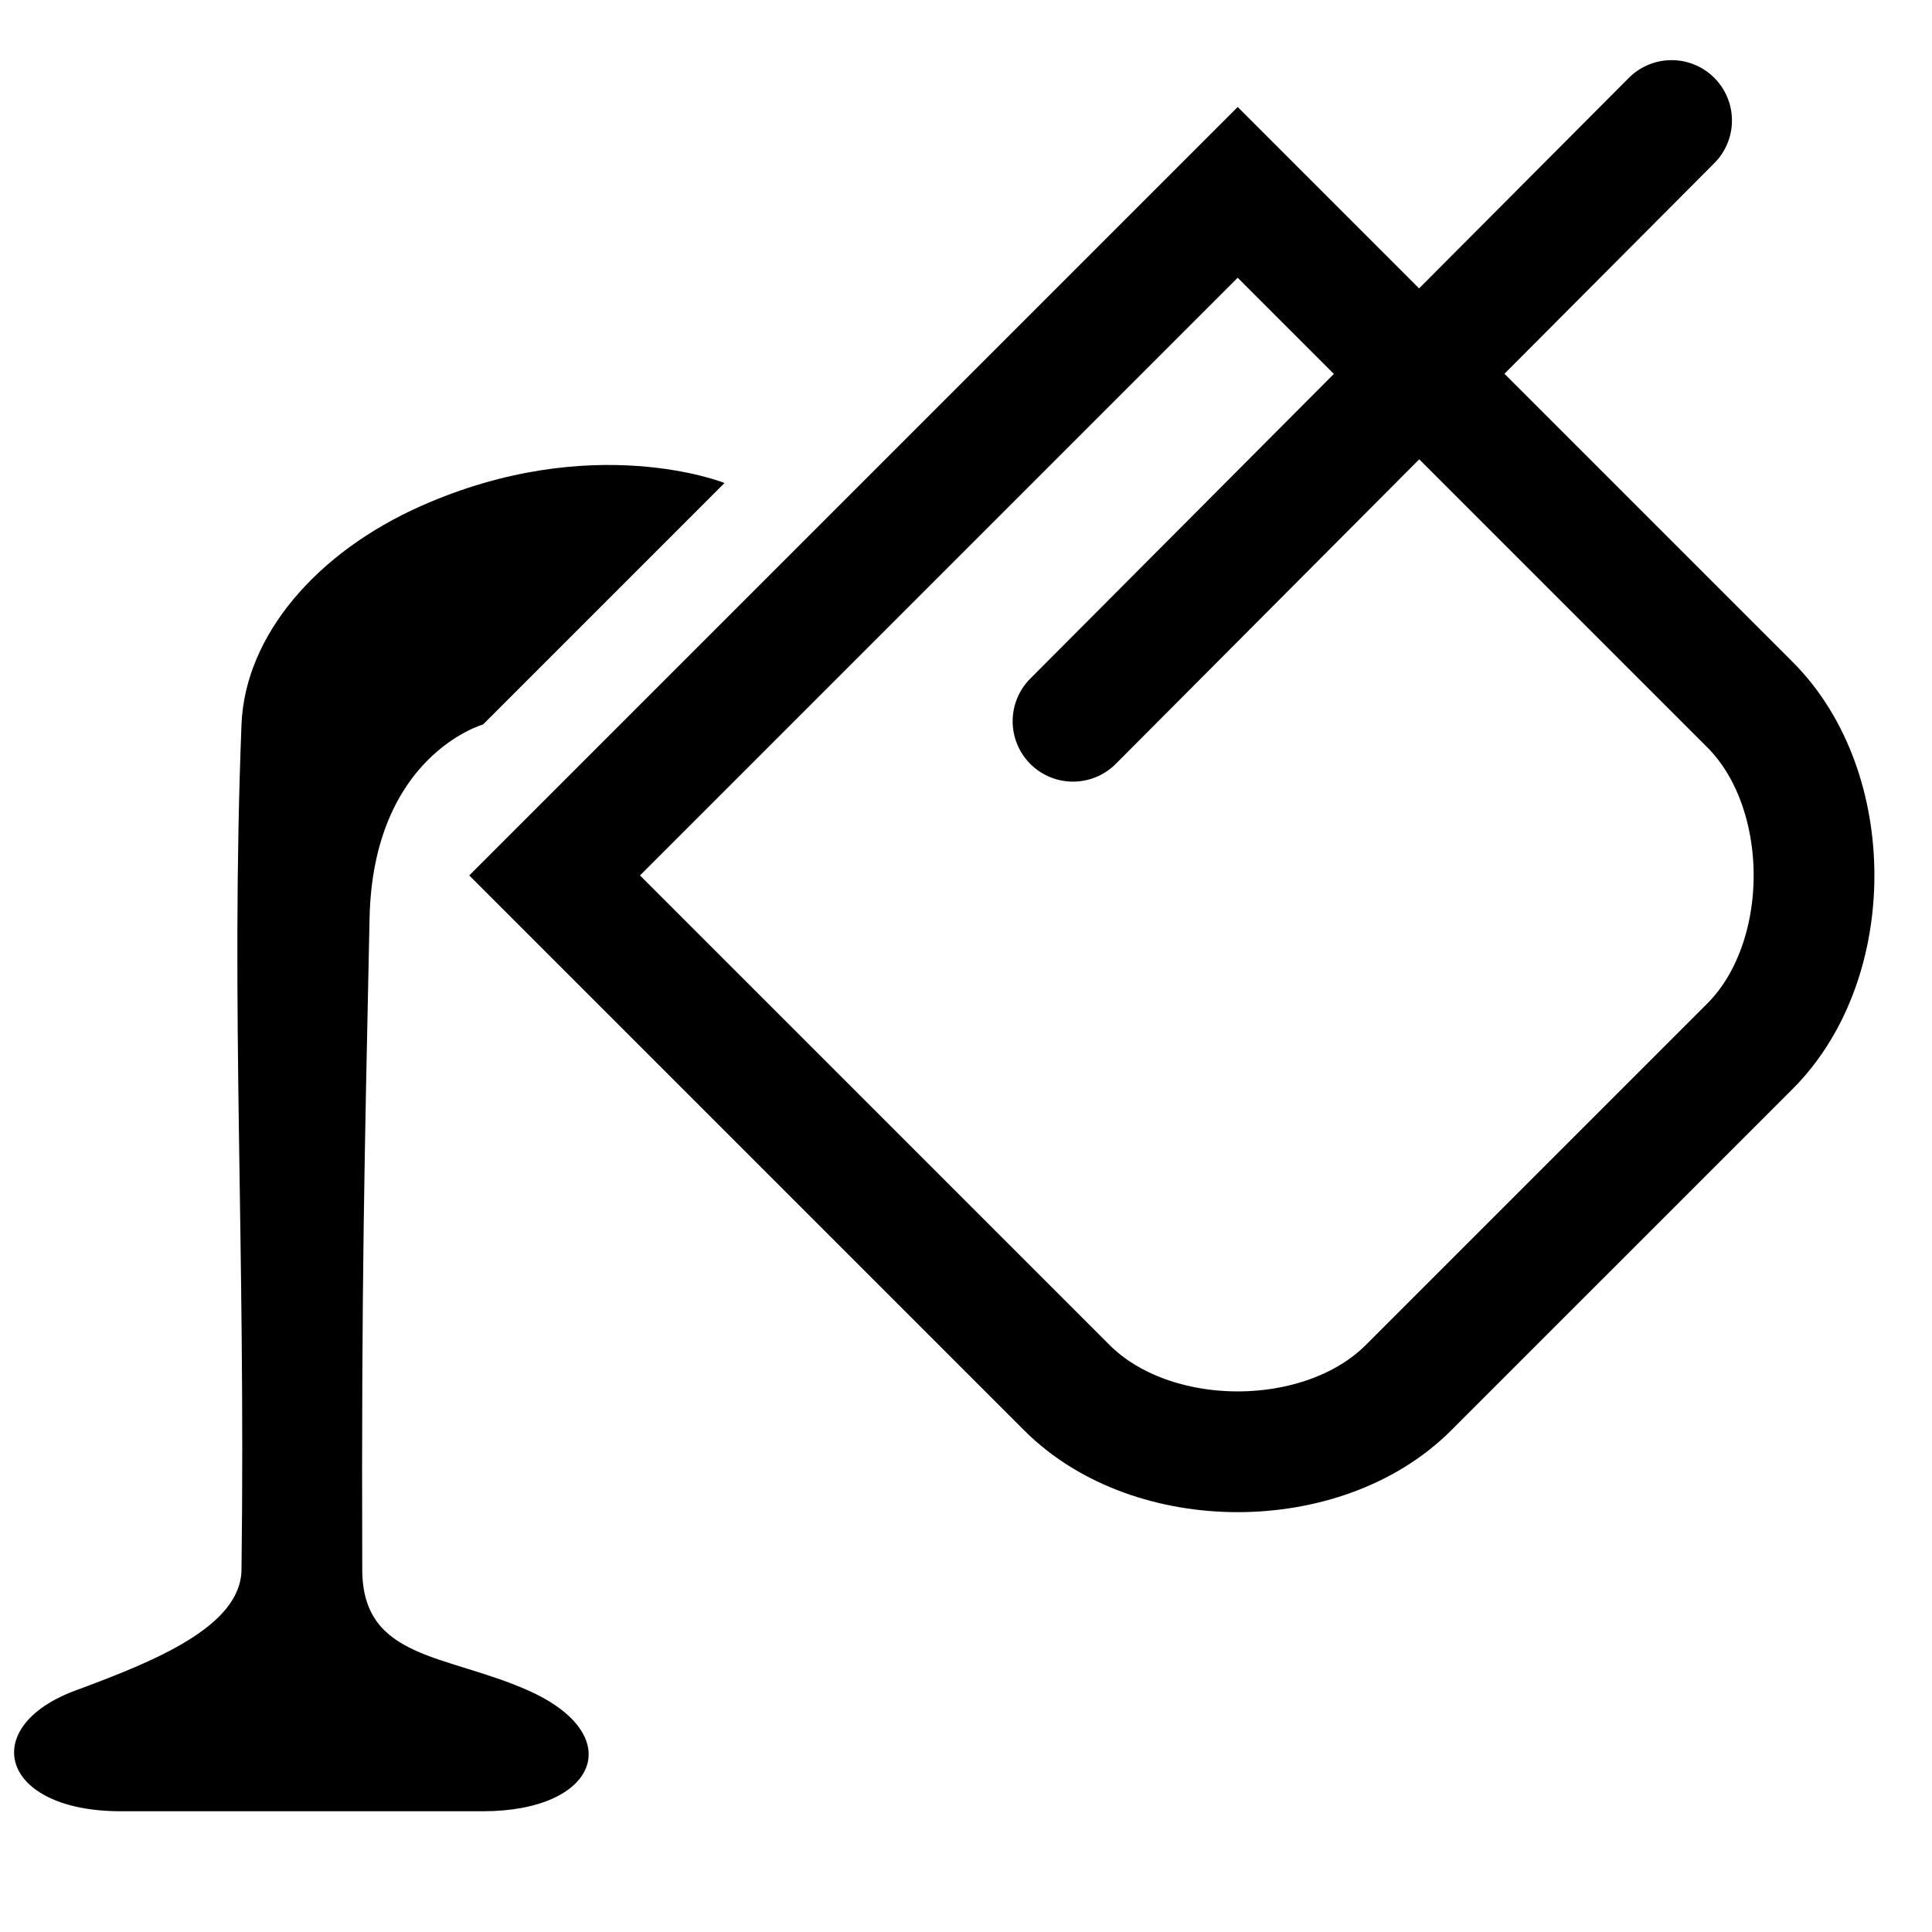 <?xml version="1.0" encoding="UTF-8" standalone="no"?>
<!-- Created with Inkscape (http://www.inkscape.org/) -->

<svg
   width="128"
   height="128"
   viewBox="0 0 128 128"
   version="1.1"
   id="svg2081"
   inkscape:version="1.1 (1:1.1+202105261517+ce6663b3b7)"
   sodipodi:docname="pour_bucket.svg"
   xmlns:inkscape="http://www.inkscape.org/namespaces/inkscape"
   xmlns:sodipodi="http://sodipodi.sourceforge.net/DTD/sodipodi-0.dtd"
   xmlns="http://www.w3.org/2000/svg"
   xmlns:svg="http://www.w3.org/2000/svg"
   xmlns:rdf="http://www.w3.org/1999/02/22-rdf-syntax-ns#"
   xmlns:cc="http://creativecommons.org/ns#"
   xmlns:dc="http://purl.org/dc/elements/1.1/">
  <title
     id="title824">Pour Bucket</title>
  <sodipodi:namedview
     id="namedview2083"
     pagecolor="#ffffff"
     bordercolor="#666666"
     borderopacity="1.0"
     inkscape:pageshadow="2"
     inkscape:pageopacity="0.0"
     inkscape:pagecheckerboard="0"
     inkscape:document-units="px"
     showgrid="true"
     units="px"
     scale-x="1"
     inkscape:zoom="6"
     inkscape:cx="63.916667"
     inkscape:cy="63.916667"
     inkscape:window-width="1920"
     inkscape:window-height="1021"
     inkscape:window-x="0"
     inkscape:window-y="0"
     inkscape:window-maximized="1"
     inkscape:current-layer="layer1">
    <inkscape:grid
       type="xygrid"
       id="grid2142"
       spacingx="8"
       spacingy="8"
       empspacing="4"
       enabled="false" />
  </sodipodi:namedview>
  <defs
     id="defs2078" />
  <g
     inkscape:label="Layer 1"
     inkscape:groupmode="layer"
     id="layer1">
    <path
       style="fill:none;fill-rule:evenodd;stroke:#000000;stroke-width:8;stroke-linecap:butt;stroke-linejoin:miter;stroke-miterlimit:4;stroke-dasharray:none;stroke-opacity:1"
       d="m 36.745,58 33.941,33.941 c 5.657,5.657 16.971,5.657 22.627,0 L 115.941,69.314 c 5.657,-5.657 5.657,-16.971 0,-22.627 L 82,12.745 Z"
       id="path859"
       sodipodi:nodetypes="csssscc" />
    <path
       style="fill:#000000;fill-rule:evenodd;stroke:none;stroke-width:1px;stroke-linecap:butt;stroke-linejoin:miter;stroke-opacity:1;fill-opacity:1"
       d="m 16,48 c -0.738,18.799 0.279,34.297 0,56 -0.049,3.771 -5.788,6.071 -11,8 -6.498,2.405 -5,8 3,8 16,0 7.581,0 24,0 7.581,0 9.64,-5.041 3,-8 -5.447,-2.427 -10.981,-2.037 -11,-8 C 23.941,85.14 24.15,76.795 24.484,60.85 24.71,50.049 32,48 32,48 L 48,32 C 48,32 39.257,28.479 27.89,33.525 20.996,36.585 16.232,42.089 16,48 Z"
       id="path5388"
       sodipodi:nodetypes="ssssssssccss" />
    <path
       style="fill:none;fill-rule:evenodd;stroke:#000000;stroke-width:8;stroke-linecap:round;stroke-linejoin:miter;stroke-opacity:1;stroke-miterlimit:4;stroke-dasharray:none"
       d="M 71.09,47.785 110.747,7.984 v 0"
       id="path12573" />
  </g>
</svg>
